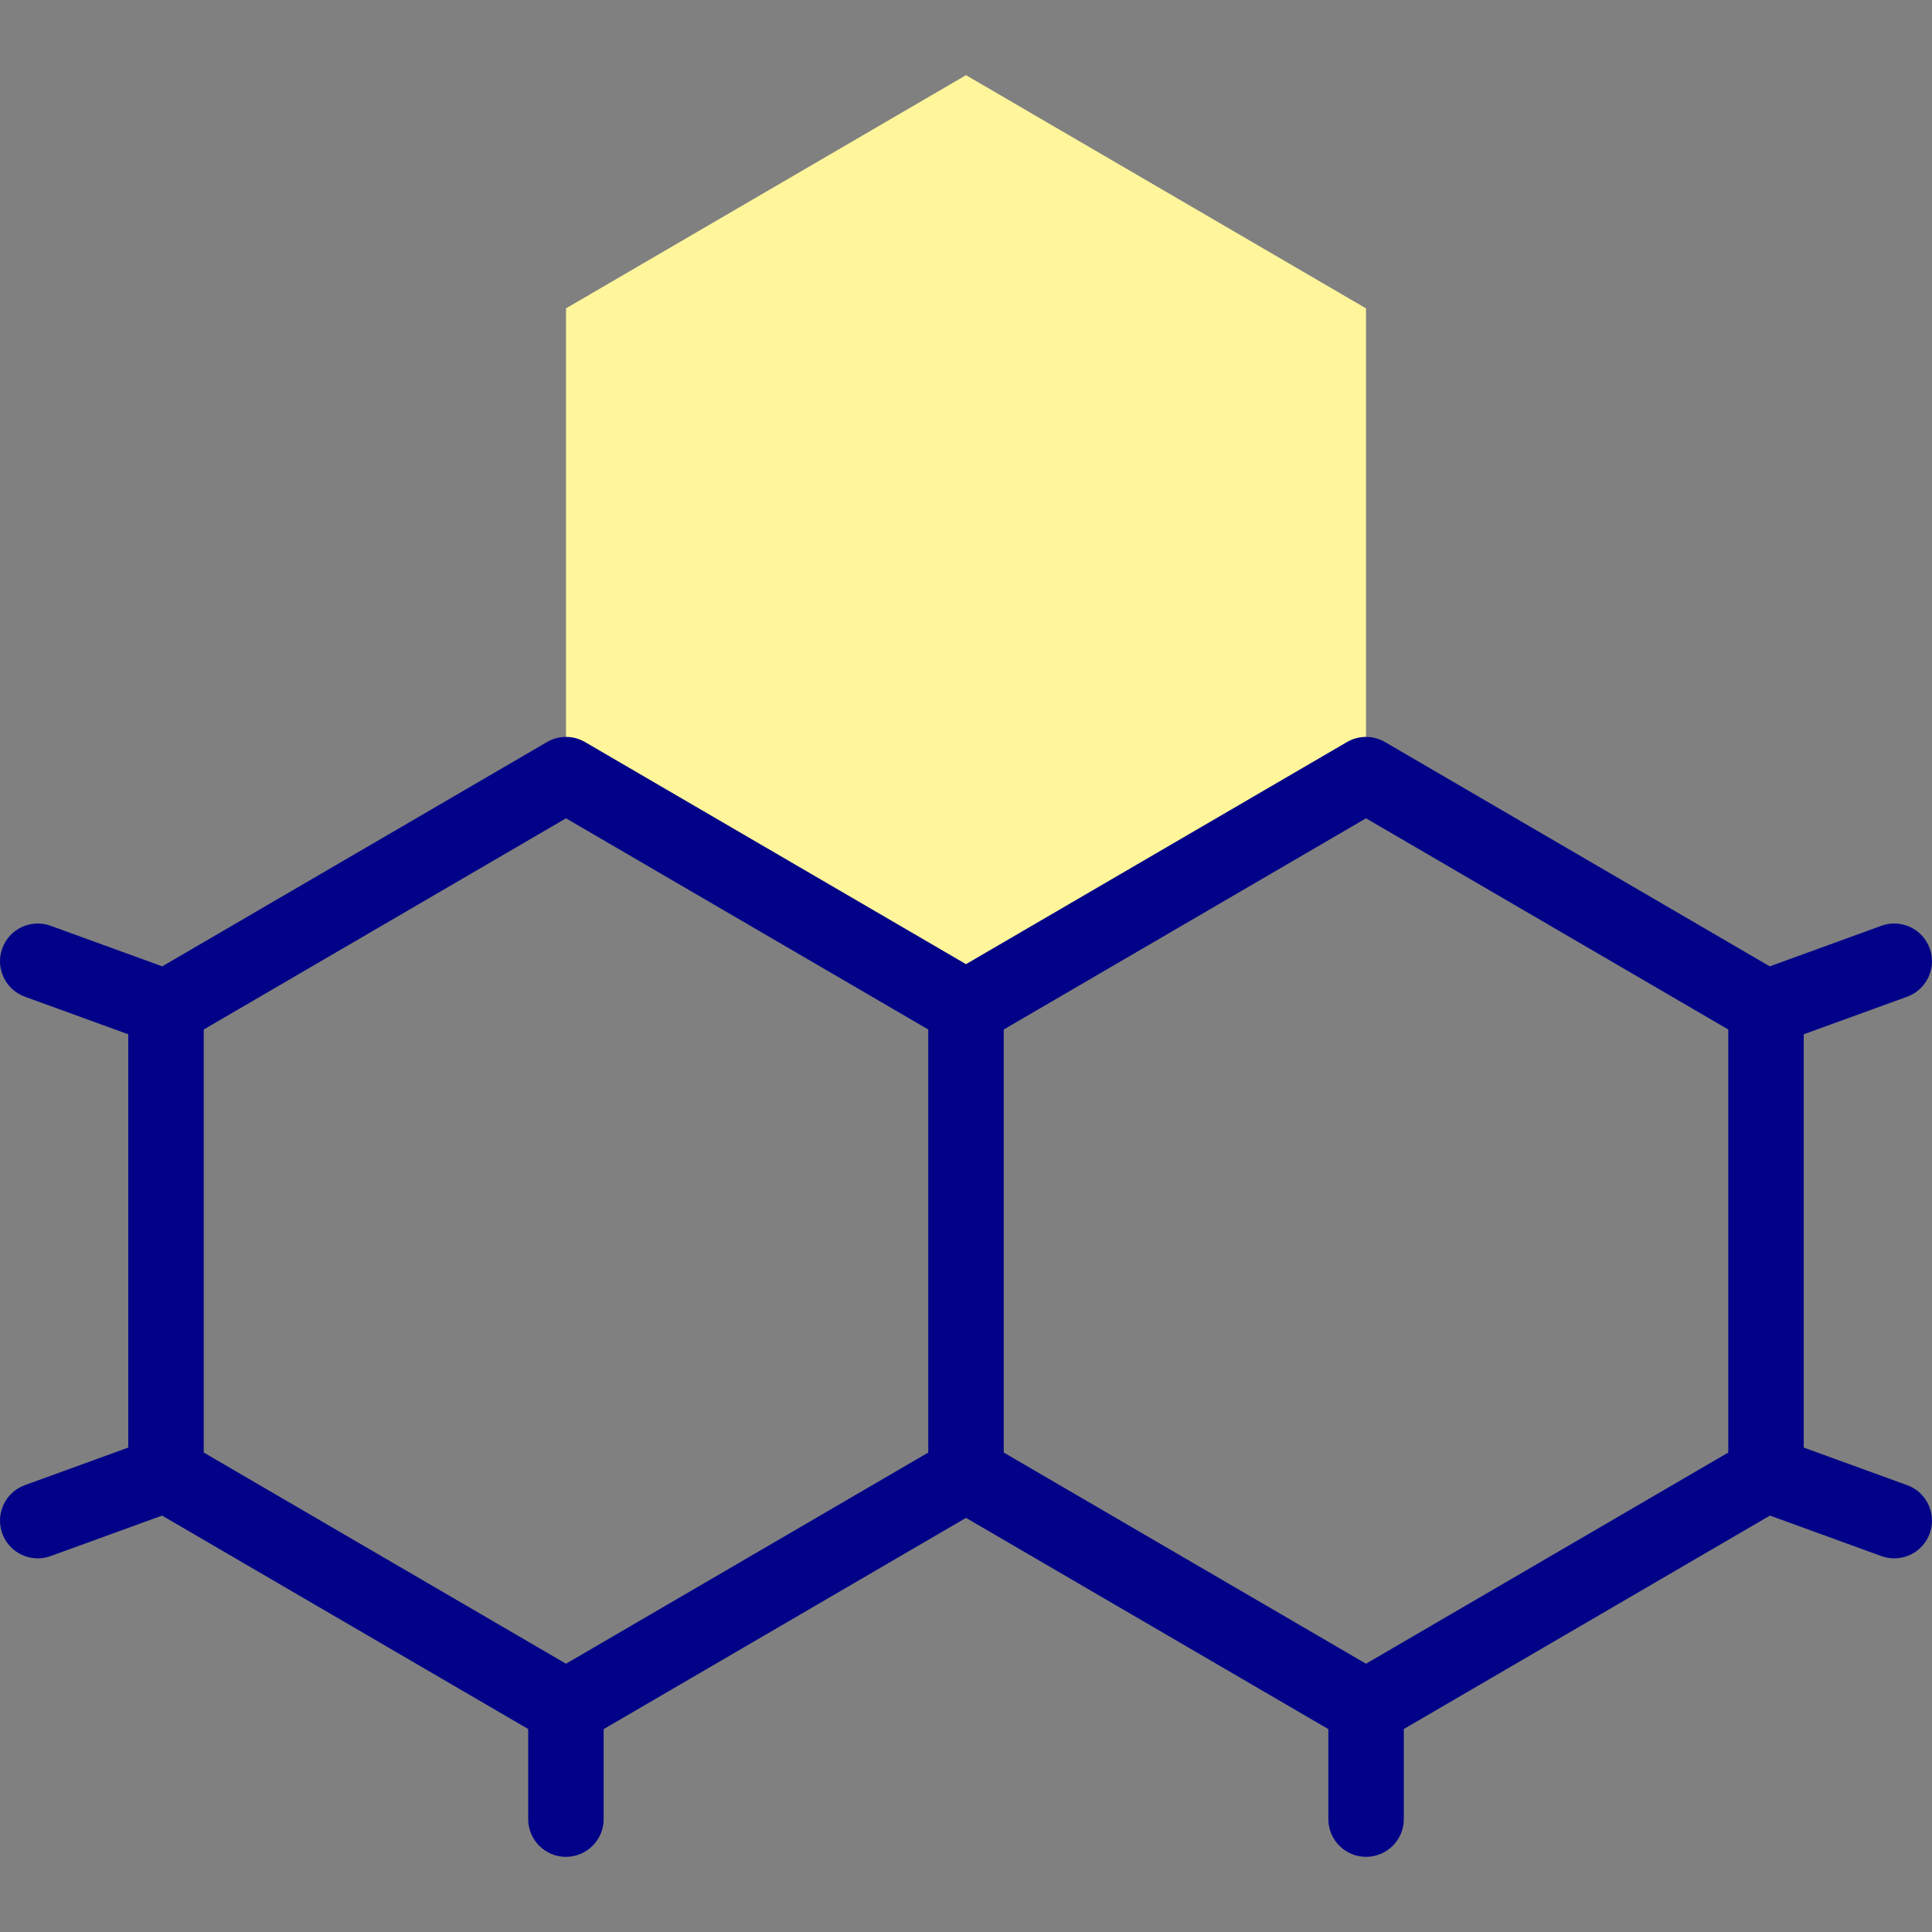 <svg id="Capa_1" enable-background="new 0 0 512.005 512.005" height="512" viewBox="0 0 512.005 512.005" width="512" xmlns="http://www.w3.org/2000/svg"><rect x="0" y="0" width="512.005" height="512.005" fill="#808080" stroke="none"/><g><g><g><g><g><g><g><path d="m362.008 205.313v-123.596l-106.005-61.798-106.006 61.798v123.596l106.006 61.798z" fill="#fff59b"/></g></g></g></g></g></g><g><path d="m505.419 393.586-27.405-9.961v-109.525l27.405-9.961c5.19-1.887 7.869-7.624 5.982-12.814-1.887-5.191-7.622-7.872-12.814-5.982l-29.578 10.75-101.964-59.443c-3.113-1.814-6.96-1.814-10.073 0l-100.969 58.863-100.969-58.863c-3.113-1.814-6.96-1.814-10.073 0l-101.965 59.443-29.578-10.75c-5.192-1.888-10.928.792-12.814 5.982-1.887 5.19.792 10.928 5.982 12.814l27.405 9.961v109.524l-27.405 9.961c-5.19 1.887-7.869 7.624-5.982 12.814 1.477 4.063 5.313 6.587 9.399 6.587 1.134 0 2.288-.194 3.415-.604l29.529-10.733 97.029 56.566v23.871c0 5.522 4.477 10 10 10s10-4.478 10-10v-23.848l96.025-55.981 96.025 55.981v23.848c0 5.522 4.477 10 10 10s10-4.478 10-10v-23.871l97.029-56.566 29.529 10.733c1.128.41 2.281.604 3.415.604 4.086 0 7.923-2.524 9.399-6.587 1.89-5.189-.789-10.927-5.979-12.813zm-451.427-120.753 96.005-55.969 96.005 55.969v112.105l-96.005 55.968-96.005-55.968zm404.021 112.105-96.005 55.968-96.005-55.968v-112.105l96.005-55.969 96.005 55.969z" fill="#020288"/></g></g></svg>